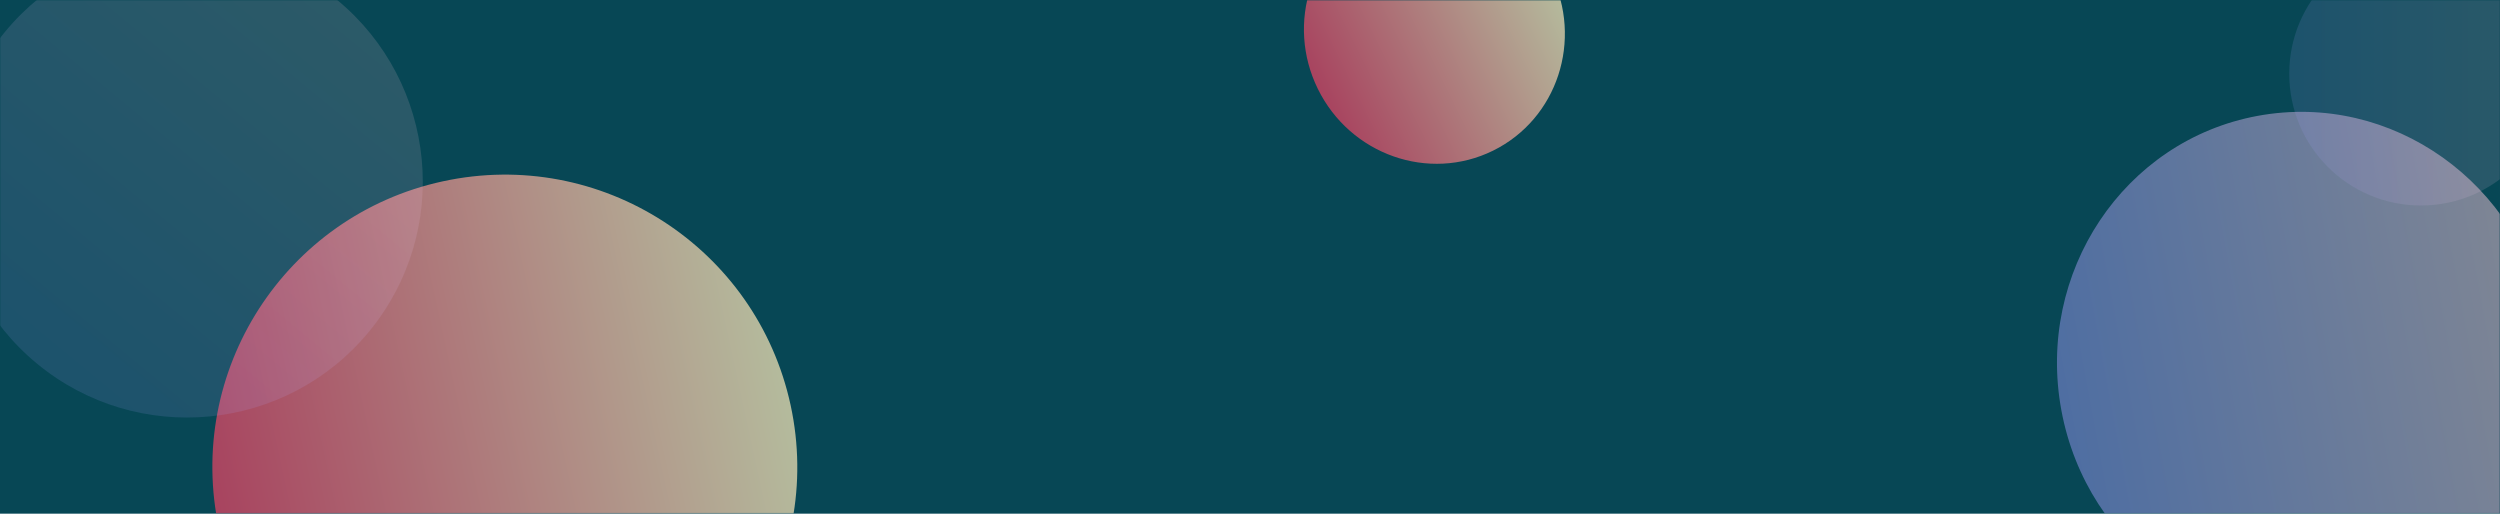 <svg width="949" height="195" viewBox="0 0 949 195" fill="none" xmlns="http://www.w3.org/2000/svg">
<path d="M0 0H949V195H0V0Z" fill="#074755"/>
<mask id="mask0" mask-type="alpha" maskUnits="userSpaceOnUse" x="0" y="0" width="949" height="195">
<path d="M0 0H949V195H0V0Z" fill="#340067"/>
</mask>
<g mask="url(#mask0)">
<ellipse cx="544.5" cy="11.991" rx="49.306" ry="50.385" transform="rotate(-26.235 544.5 11.991)" fill="url(#paint0_linear)" fill-opacity="0.7"/>
<circle cx="191.635" cy="177.308" r="111" transform="rotate(-12.235 191.635 177.308)" fill="url(#paint1_linear)"/>
<circle cx="70.991" cy="68.991" r="89.5" transform="rotate(-50.491 70.991 68.991)" fill="url(#paint2_linear)" fill-opacity="0.15"/>
<ellipse cx="874.5" cy="138.761" rx="93.559" ry="96.379" transform="rotate(-10.459 874.5 138.761)" fill="url(#paint3_linear)" fill-opacity="0.5"/>
<circle cx="919" cy="28" r="50" fill="url(#paint4_linear)" fill-opacity="0.15"/>
</g>
<defs>
<linearGradient id="paint0_linear" x1="495.194" y1="11.991" x2="593.806" y2="11.991" gradientUnits="userSpaceOnUse">
<stop stop-color="#ED4264"/>
<stop offset="1" stop-color="#FFEDBC"/>
</linearGradient>
<linearGradient id="paint1_linear" x1="80.635" y1="177.308" x2="302.635" y2="177.308" gradientUnits="userSpaceOnUse">
<stop stop-color="#ED4264" stop-opacity="0.7"/>
<stop offset="1" stop-color="#FFEDBC" stop-opacity="0.7"/>
</linearGradient>
<linearGradient id="paint2_linear" x1="-18.509" y1="68.991" x2="160.491" y2="68.991" gradientUnits="userSpaceOnUse">
<stop stop-color="#9796F0"/>
<stop offset="1" stop-color="#FBC7D4"/>
</linearGradient>
<linearGradient id="paint3_linear" x1="780.941" y1="138.761" x2="968.059" y2="138.761" gradientUnits="userSpaceOnUse">
<stop stop-color="#9796F0"/>
<stop offset="1" stop-color="#FBC7D4"/>
</linearGradient>
<linearGradient id="paint4_linear" x1="869" y1="28" x2="969" y2="28" gradientUnits="userSpaceOnUse">
<stop stop-color="#9796F0"/>
<stop offset="1" stop-color="#FBC7D4"/>
</linearGradient>
</defs>
</svg>
